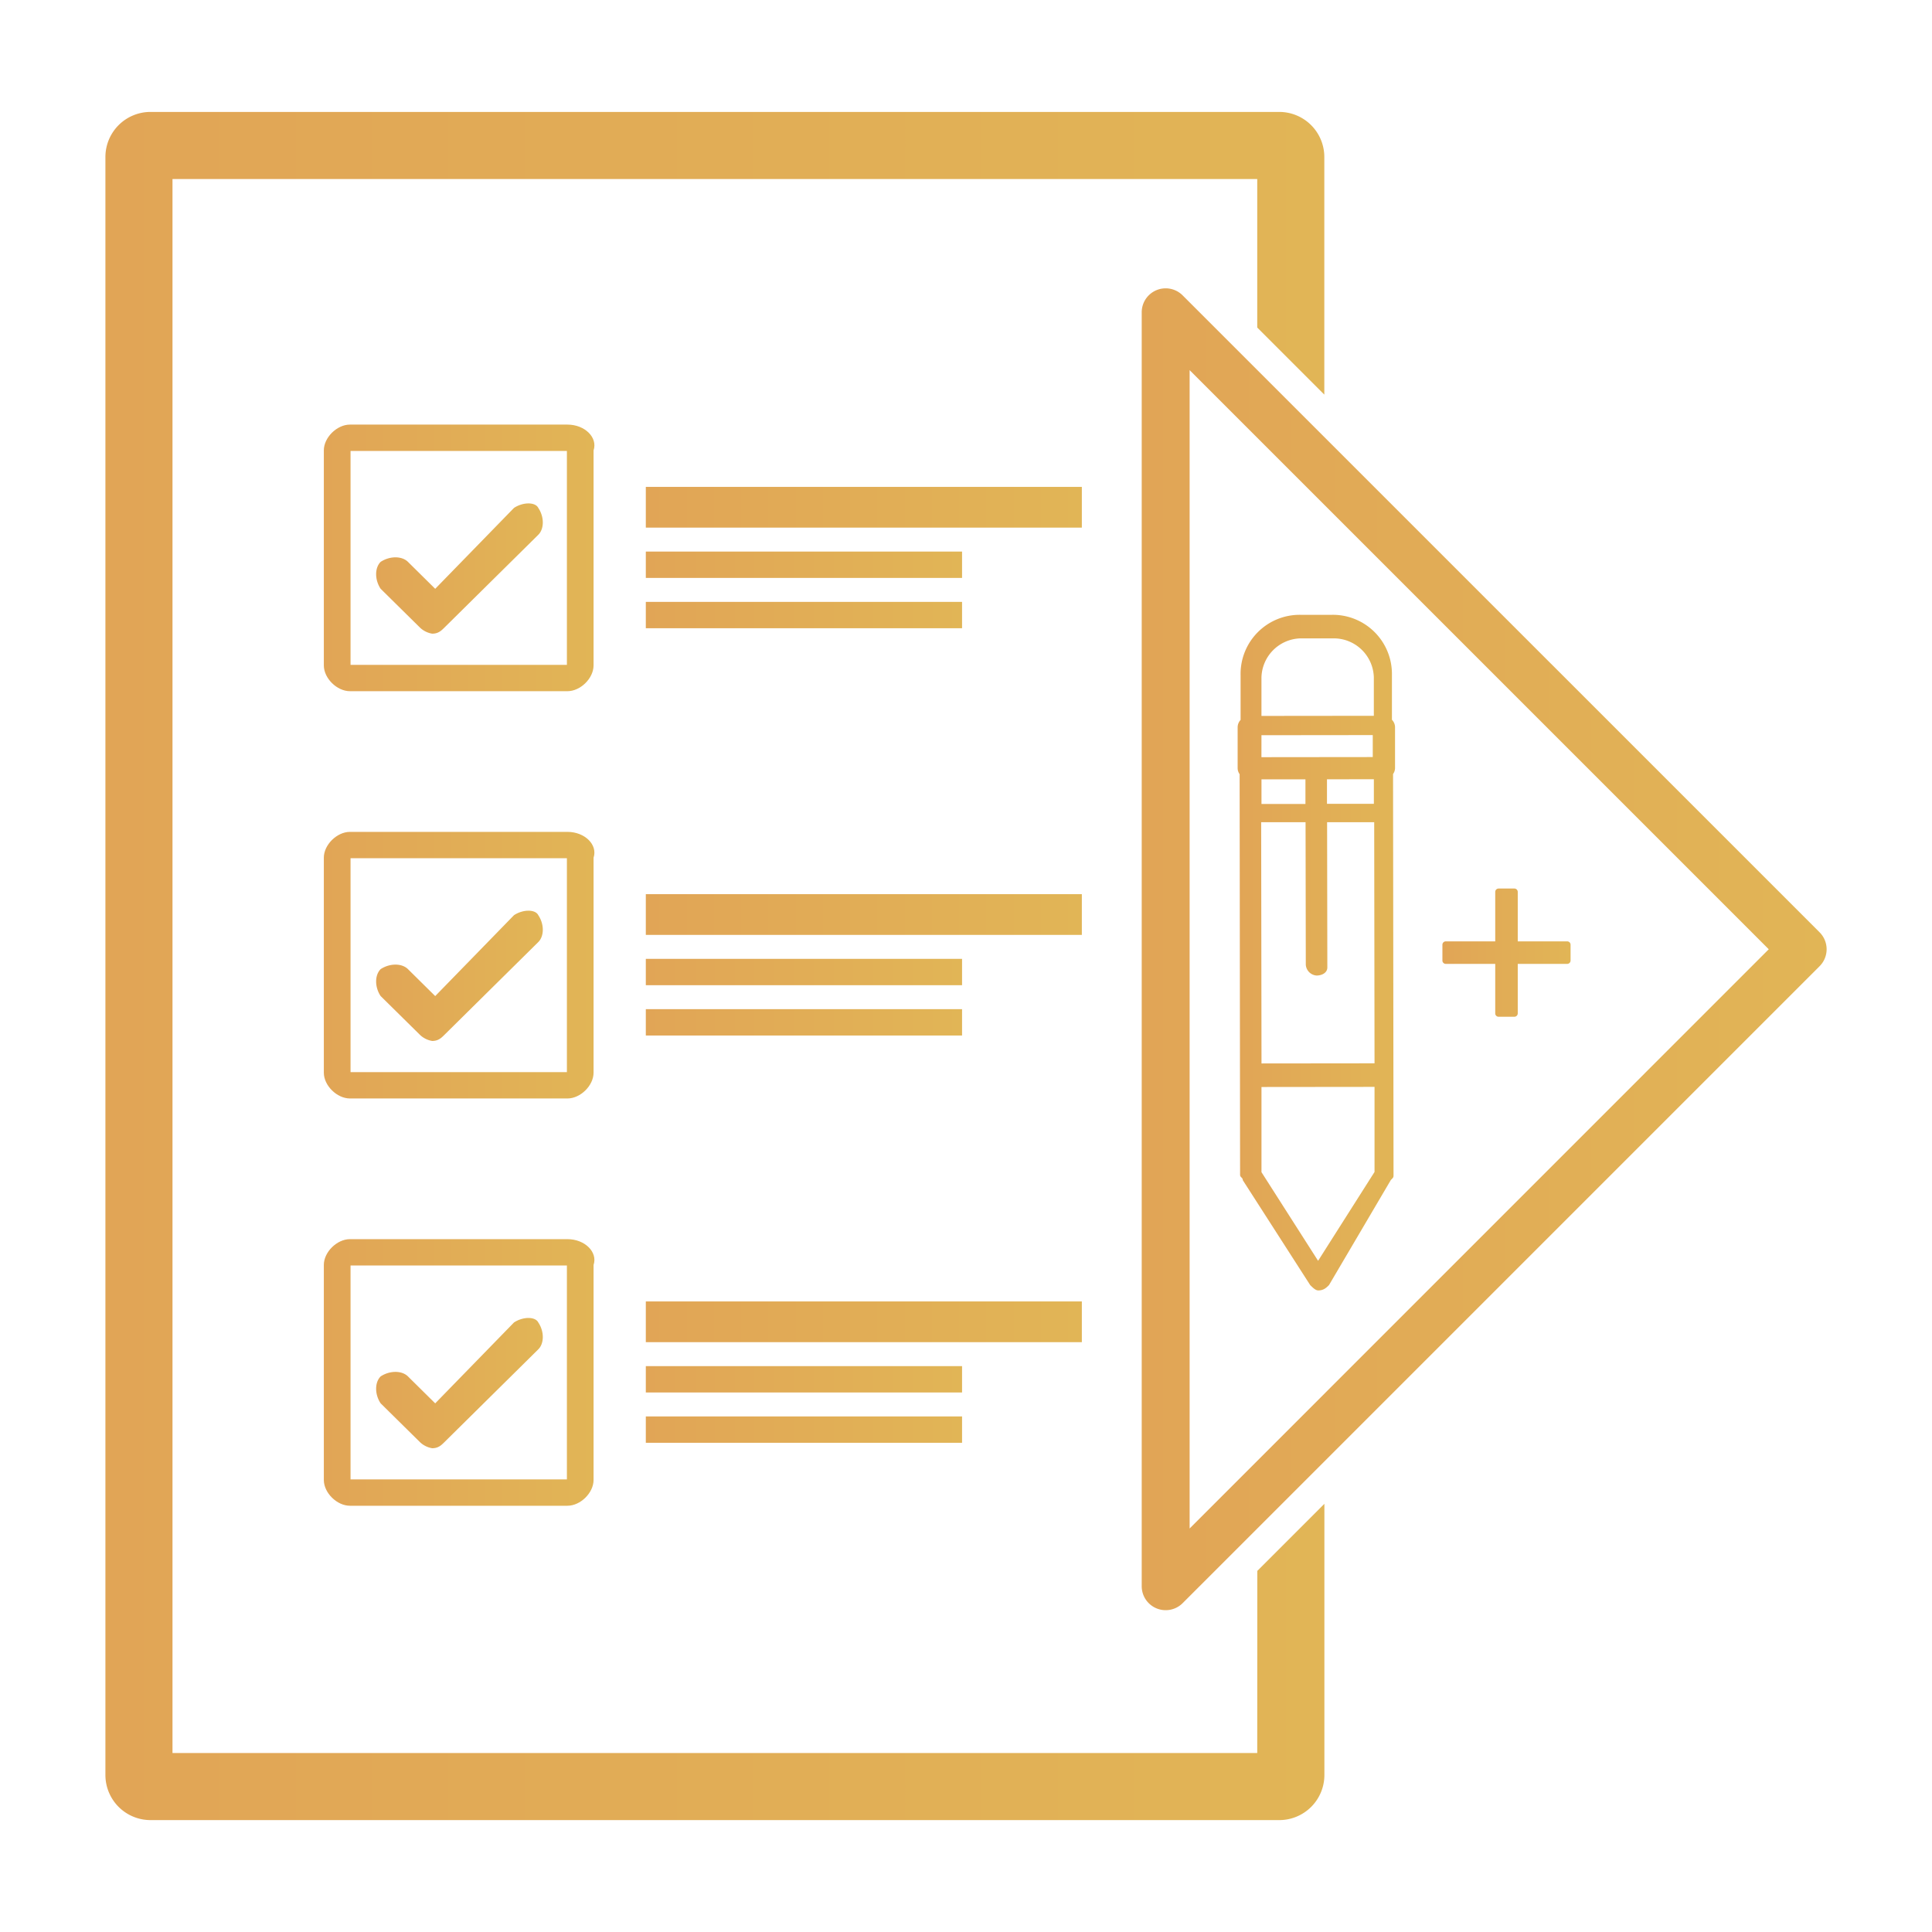 <svg xmlns="http://www.w3.org/2000/svg" xmlns:xlink="http://www.w3.org/1999/xlink" viewBox="0 0 806.43 806.43">
  <defs>
    <linearGradient id="linear-gradient" x1="135.17" y1="232.87" x2="248.1" y2="232.87" gradientUnits="userSpaceOnUse">
      <stop offset="0" stop-color="#e1a556"/>
      <stop offset="1" stop-color="#e1b556"/>
    </linearGradient>
    <linearGradient id="linear-gradient-2" x1="157" y1="237.33" x2="226.57" y2="237.33" xlink:href="#linear-gradient"/>
    <linearGradient id="linear-gradient-3" x1="135.17" y1="402.87" x2="248.1" y2="402.87" xlink:href="#linear-gradient"/>
    <linearGradient id="linear-gradient-4" x1="157" y1="407.33" x2="226.57" y2="407.33" xlink:href="#linear-gradient"/>
    <linearGradient id="linear-gradient-5" x1="135.17" y1="572.87" x2="248.1" y2="572.87" xlink:href="#linear-gradient"/>
    <linearGradient id="linear-gradient-6" x1="157" y1="577.33" x2="226.57" y2="577.33" xlink:href="#linear-gradient"/>
    <linearGradient id="linear-gradient-7" x1="44" y1="403.22" x2="552.78" y2="403.22" xlink:href="#linear-gradient"/>
    <linearGradient id="linear-gradient-8" x1="516.58" y1="397.63" x2="582.29" y2="397.63" xlink:href="#linear-gradient"/>
    <linearGradient id="linear-gradient-9" x1="602.07" y1="397.63" x2="655.57" y2="397.63" xlink:href="#linear-gradient"/>
    <linearGradient id="linear-gradient-10" x1="476.57" y1="396.23" x2="762.44" y2="396.23" xlink:href="#linear-gradient"/>
    <linearGradient id="linear-gradient-11" x1="269.57" y1="211.73" x2="451.57" y2="211.73" xlink:href="#linear-gradient"/>
    <linearGradient id="linear-gradient-12" x1="269.57" y1="235.73" x2="401.57" y2="235.73" xlink:href="#linear-gradient"/>
    <linearGradient id="linear-gradient-13" x1="269.57" y1="256.73" x2="401.57" y2="256.73" xlink:href="#linear-gradient"/>
    <linearGradient id="linear-gradient-14" x1="269.57" y1="381.73" x2="451.57" y2="381.73" xlink:href="#linear-gradient"/>
    <linearGradient id="linear-gradient-15" x1="269.57" y1="405.73" x2="401.57" y2="405.73" xlink:href="#linear-gradient"/>
    <linearGradient id="linear-gradient-16" x1="269.57" y1="426.73" x2="401.57" y2="426.73" xlink:href="#linear-gradient"/>
    <linearGradient id="linear-gradient-17" x1="269.57" y1="551.73" x2="451.57" y2="551.73" xlink:href="#linear-gradient"/>
    <linearGradient id="linear-gradient-18" x1="269.57" y1="575.73" x2="401.57" y2="575.73" xlink:href="#linear-gradient"/>
    <linearGradient id="linear-gradient-19" x1="269.57" y1="596.73" x2="401.57" y2="596.73" xlink:href="#linear-gradient"/>
  </defs>
  <g id="_1" data-name="1">
    <g>
      <g>
        <path d="M236.85,177.23H146.08c-5.45,0-10.91,5.39-10.91,10.77v89.74c0,5.38,5.46,10.77,10.91,10.77h90.77c5.45,0,10.91-5.39,10.91-10.77V188C249.56,182.62,244.13,177.23,236.85,177.23Zm-.22,100.28H146.32V188.23h90.31Z" style="fill: url(#linear-gradient)"/>
        <path d="M214.55,212l-32.89,33.77-11.38-11.25c-2.53-2.51-7.59-2.51-11.39,0-2.52,2.49-2.52,7.5,0,11.25L175.34,262a9.64,9.64,0,0,0,5.06,2.5c2.53,0,3.79-1.25,5.06-2.5l39.21-38.76c2.53-2.5,2.53-7.5,0-11.26C223.41,209.51,218.34,209.51,214.55,212Z" style="fill: url(#linear-gradient-2)"/>
      </g>
      <g>
        <path d="M236.85,347.23H146.08c-5.45,0-10.91,5.39-10.91,10.77v89.74c0,5.38,5.46,10.77,10.91,10.77h90.77c5.45,0,10.91-5.39,10.91-10.77V358C249.56,352.62,244.13,347.23,236.85,347.23Zm-.22,100.28H146.32V358.23h90.31Z" style="fill: url(#linear-gradient-3)"/>
        <path d="M214.55,382l-32.89,33.77-11.38-11.25c-2.53-2.51-7.59-2.51-11.39,0-2.52,2.49-2.52,7.5,0,11.25L175.34,432a9.64,9.64,0,0,0,5.06,2.5c2.53,0,3.79-1.25,5.06-2.5l39.21-38.76c2.53-2.5,2.53-7.5,0-11.26C223.41,379.51,218.34,379.51,214.55,382Z" style="fill: url(#linear-gradient-4)"/>
      </g>
      <g>
        <path d="M236.85,517.23H146.08c-5.45,0-10.91,5.39-10.91,10.77v89.74c0,5.38,5.46,10.77,10.91,10.77h90.77c5.45,0,10.91-5.39,10.91-10.77V528C249.56,522.62,244.13,517.23,236.85,517.23Zm-.22,100.28H146.32V528.23h90.31Z" style="fill: url(#linear-gradient-5)"/>
        <path d="M214.55,552l-32.89,33.77-11.38-11.25c-2.53-2.51-7.59-2.51-11.39,0-2.52,2.49-2.52,7.5,0,11.25L175.34,602a9.64,9.64,0,0,0,5.06,2.5c2.53,0,3.79-1.25,5.06-2.5l39.21-38.76c2.53-2.5,2.53-7.5,0-11.26C223.41,549.51,218.34,549.51,214.55,552Z" style="fill: url(#linear-gradient-6)"/>
      </g>
      <g>
        <path d="M524.78,731.72H72v-657H524.78v62l28,28V65.53A18.82,18.82,0,0,0,534,46.72H62.81A18.82,18.82,0,0,0,44,65.53V740.9a18.83,18.83,0,0,0,18.81,18.82H534a18.83,18.83,0,0,0,18.81-18.82V627.7l-28,28Z" style="fill: url(#linear-gradient-7)"/>
        <g>
          <path d="M581,300.43l0-18.75a24.67,24.67,0,0,0-25.09-25.05l-13.08,0a24.66,24.66,0,0,0-25,25.09V300.5a4.53,4.53,0,0,0-1.23,2.93v17.29a4.34,4.34,0,0,0,.83,2.43l.19,167.21c0,1.12,1.13,1.12,1.13,2.25l28.13,43.79c1.12,1.11,2.24,2.23,3.37,2.23,2.24,0,3.37-1.12,4.49-2.24l25.8-43.84c1.13-1.14,1.13-1.14,1.13-2.25l-.2-167.22a4.34,4.34,0,0,0,.83-2.43l0-17.28A4.57,4.57,0,0,0,581,300.43Zm-54.46-17.61a16.75,16.75,0,0,1,16.33-16.36h14.22a16.75,16.75,0,0,1,16.36,16.32v16l-46.91.05Zm0,24.06,46.46-.05V316l-46.47.05Zm46.92,18.38v10.26l-19.57,0V325.28Zm-46.91.05,18.35,0v10.26l-18.35,0Zm47.19,163.87-23.56,37.09-23.63-37,0-35.55,47.19-.05Zm0-45.34-47.18.05-.14-100.69,18.53,0,.1,59.49a4.84,4.84,0,0,0,4.5,4.5c2.24,0,4.49-1.14,4.49-3.38l-.1-60.62,19.66,0Z" style="fill: url(#linear-gradient-8)"/>
          <path d="M654.16,392.93H633.52V372.29a1.41,1.41,0,0,0-1.41-1.41h-6.59a1.41,1.41,0,0,0-1.4,1.41v20.64H603.47a1.41,1.41,0,0,0-1.4,1.41v6.59a1.4,1.4,0,0,0,1.4,1.4h20.65V423a1.4,1.4,0,0,0,1.4,1.4h6.59a1.41,1.41,0,0,0,1.41-1.4V402.33h20.64a1.41,1.41,0,0,0,1.41-1.4v-6.59A1.41,1.41,0,0,0,654.16,392.93Z" style="fill: url(#linear-gradient-9)"/>
        </g>
        <path d="M486.56,672.1a10,10,0,0,1-10-10V130.35a10,10,0,0,1,17.07-7.07L759.51,389.15a10,10,0,0,1,0,14.15L493.64,669.17A10,10,0,0,1,486.56,672.1Zm10-517.6V638L738.29,396.23Z" style="fill: url(#linear-gradient-10)"/>
      </g>
      <g>
        <rect x="269.57" y="203.23" width="182" height="17" style="fill: url(#linear-gradient-11)"/>
        <rect x="269.57" y="230.23" width="132" height="11" style="fill: url(#linear-gradient-12)"/>
        <rect x="269.57" y="251.23" width="132" height="11" style="fill: url(#linear-gradient-13)"/>
      </g>
      <g>
        <rect x="269.57" y="373.23" width="182" height="17" style="fill: url(#linear-gradient-14)"/>
        <rect x="269.57" y="400.23" width="132" height="11" style="fill: url(#linear-gradient-15)"/>
        <rect x="269.57" y="421.23" width="132" height="11" style="fill: url(#linear-gradient-16)"/>
      </g>
      <g>
        <rect x="269.57" y="543.23" width="182" height="17" style="fill: url(#linear-gradient-17)"/>
        <rect x="269.57" y="570.23" width="132" height="11" style="fill: url(#linear-gradient-18)"/>
        <rect x="269.57" y="591.23" width="132" height="11" style="fill: url(#linear-gradient-19)"/>
      </g>
    </g>
  </g>
</svg>
